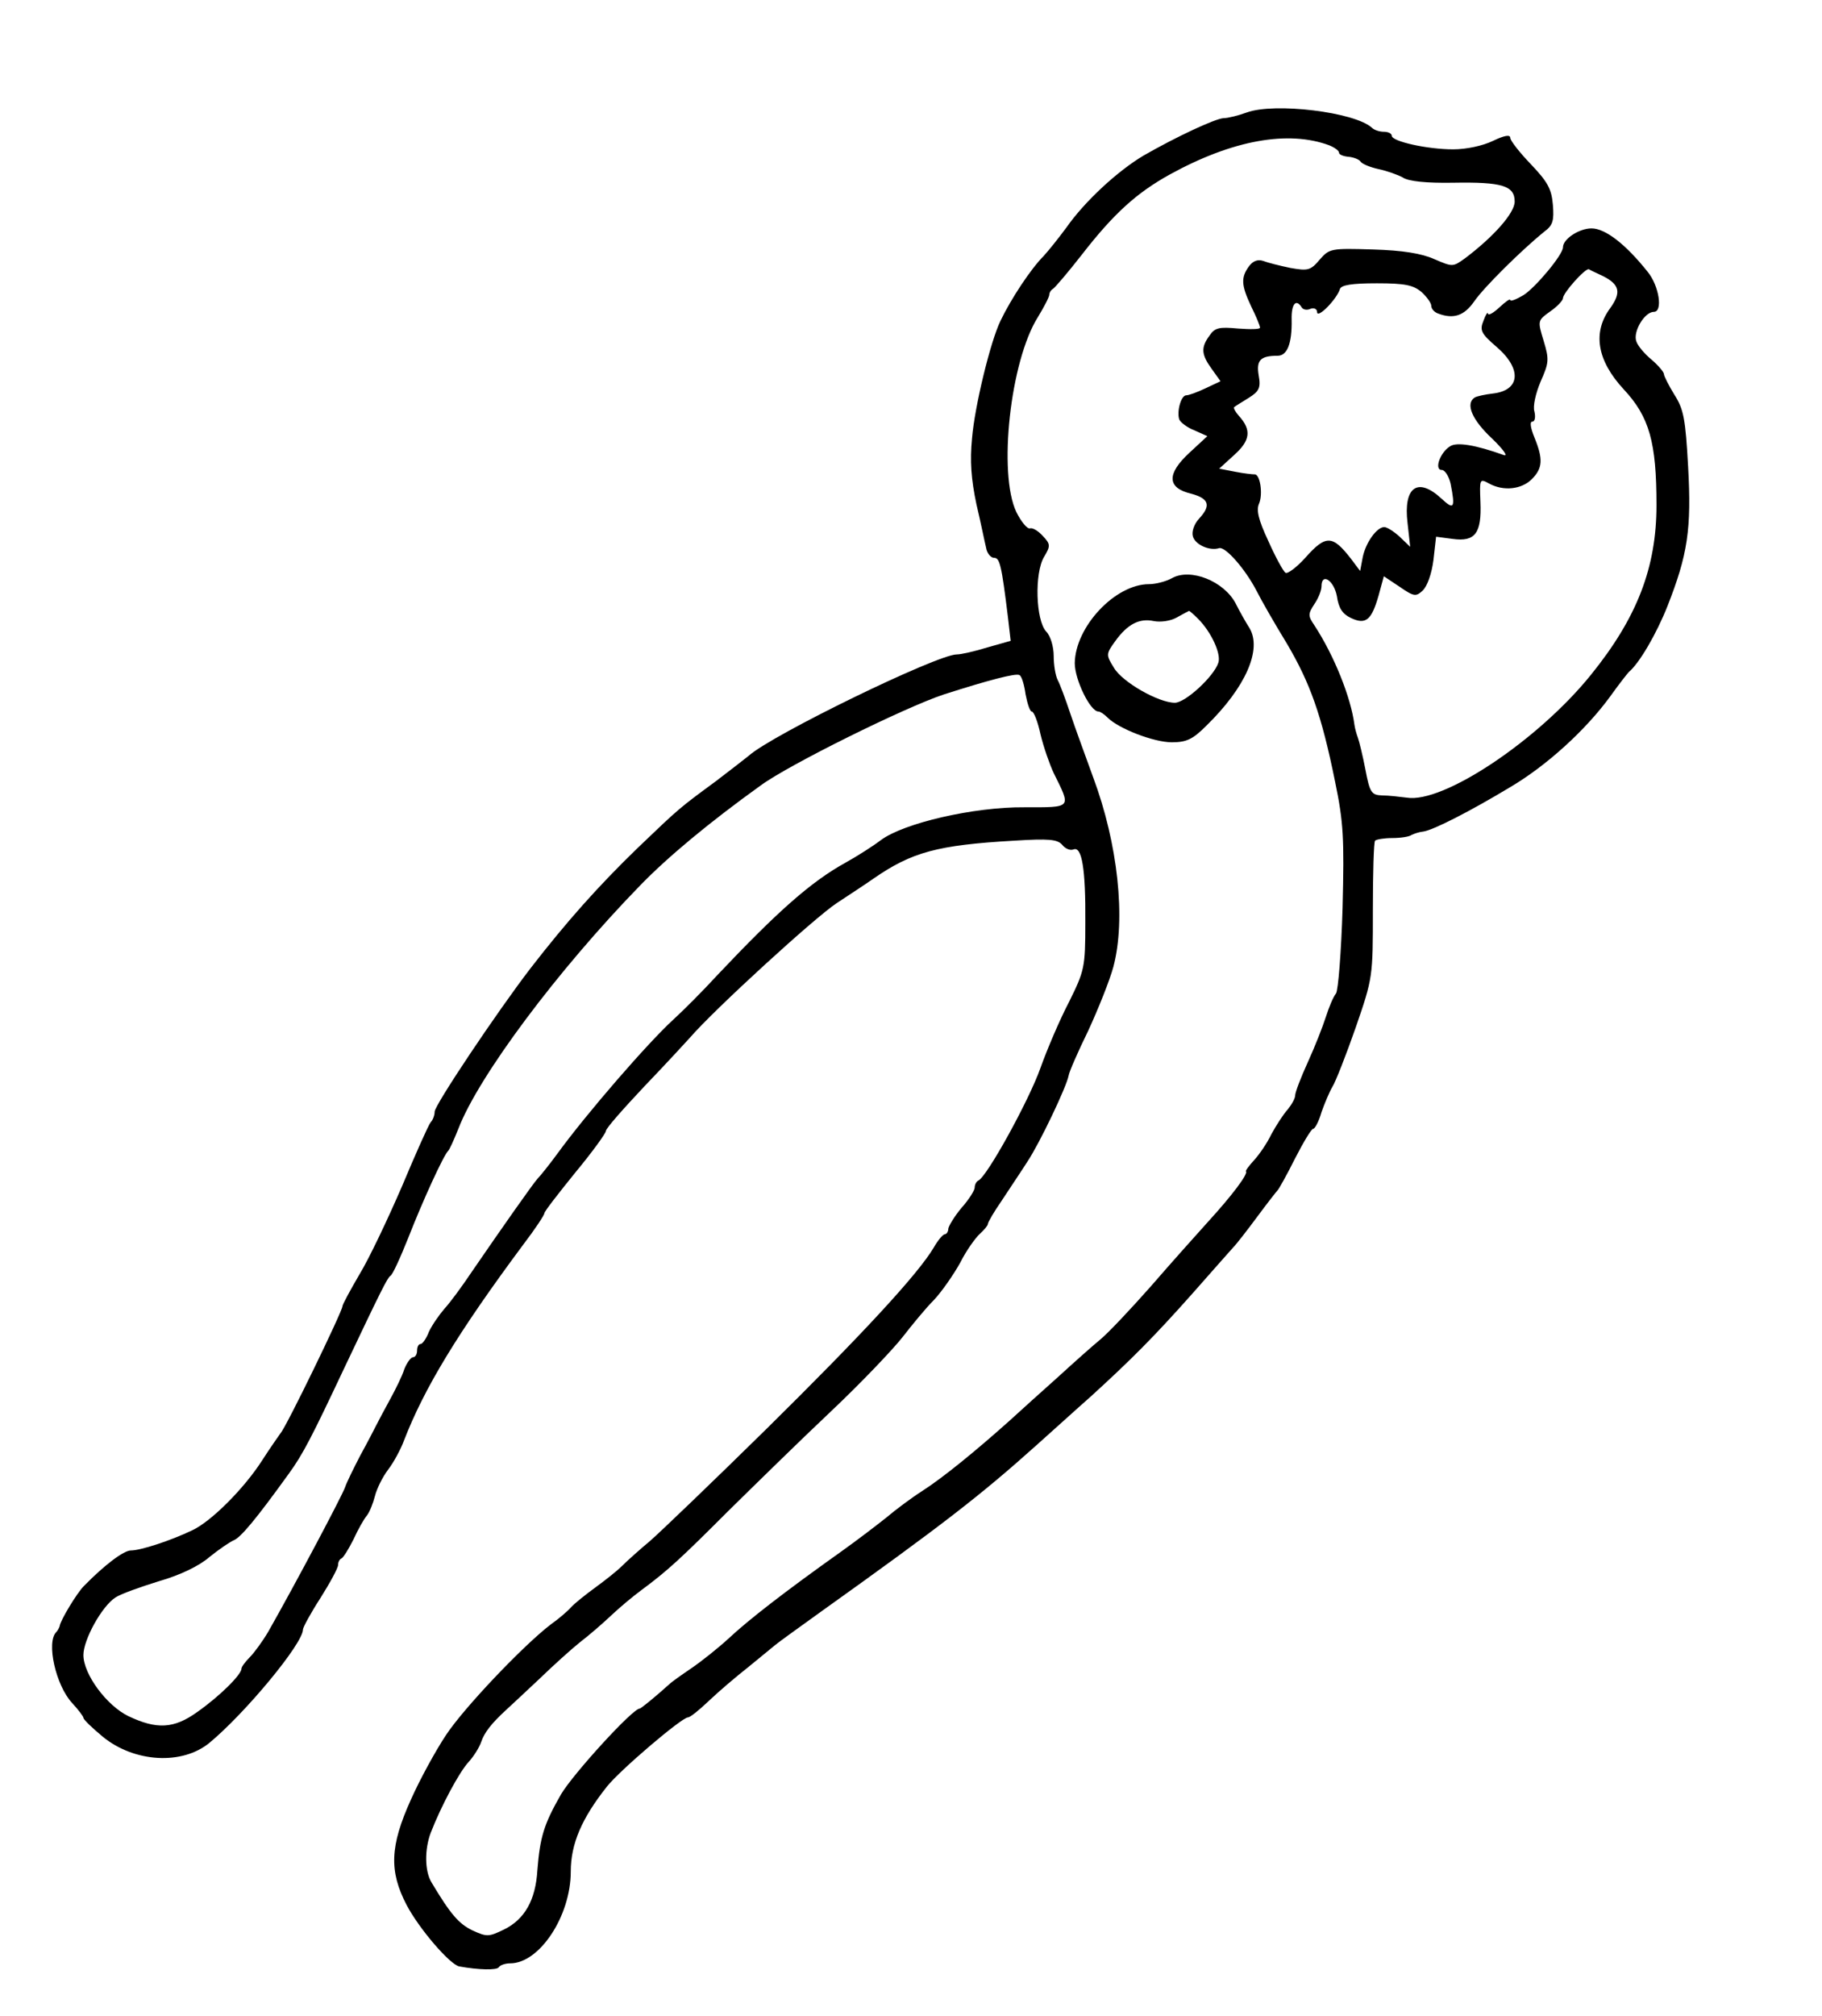 <?xml version="1.0" standalone="no"?>
<!DOCTYPE svg PUBLIC "-//W3C//DTD SVG 20010904//EN"
 "http://www.w3.org/TR/2001/REC-SVG-20010904/DTD/svg10.dtd">
<svg version="1.0" xmlns="http://www.w3.org/2000/svg"
 width="415pt" height="459pt" viewBox="0 0 415 459"
 preserveAspectRatio="xMidYMid meet">
<g transform="translate(0,459) scale(0.1,-0.1)"
fill="#000000" stroke="none">
<path d="M2840 4334 c-19 -7 -43 -13 -53 -13 -19 -1 -107 -42 -182 -85 -59
-35 -134 -104 -176 -164 -17 -23 -40 -52 -52 -65 -29 -29 -74 -97 -98 -147
-23 -47 -59 -195 -65 -268 -5 -52 -2 -93 10 -150 10 -42 19 -87 22 -99 2 -13
11 -23 18 -23 13 0 17 -14 32 -137 l6 -52 -53 -15 c-29 -9 -60 -16 -70 -16
-44 0 -421 -183 -474 -231 -11 -9 -45 -35 -75 -58 -83 -61 -83 -61 -177 -151
-90 -87 -163 -169 -245 -275 -76 -99 -218 -311 -218 -326 0 -8 -4 -19 -9 -24
-5 -6 -34 -71 -65 -145 -32 -74 -75 -165 -97 -201 -21 -36 -39 -69 -39 -73 0
-11 -128 -275 -141 -289 -5 -7 -24 -34 -42 -62 -41 -64 -116 -139 -159 -159
-50 -24 -118 -46 -140 -46 -16 0 -59 -32 -107 -81 -16 -16 -54 -79 -55 -91 -1
-3 -4 -10 -8 -14 -23 -23 -1 -121 36 -161 14 -15 26 -31 26 -34 0 -4 20 -23
44 -43 72 -59 181 -65 243 -14 82 68 213 226 213 258 0 5 18 38 40 72 22 35
40 68 40 75 0 6 3 13 8 15 4 2 16 21 27 43 10 22 24 47 31 55 6 8 14 28 18 44
4 16 17 43 30 60 13 17 29 47 36 66 46 119 122 245 273 448 26 34 47 66 47 70
0 4 32 45 70 92 39 47 70 90 70 95 0 6 40 51 88 102 48 50 94 100 103 110 55
64 286 275 335 307 32 21 70 46 84 56 87 60 145 76 320 86 79 5 98 3 109 -9 7
-9 18 -14 26 -11 19 8 28 -43 27 -167 0 -102 -2 -109 -37 -180 -21 -40 -50
-108 -65 -150 -26 -74 -123 -250 -142 -257 -4 -2 -8 -9 -8 -16 0 -6 -13 -27
-30 -46 -16 -19 -29 -41 -30 -47 0 -7 -4 -13 -8 -13 -4 0 -16 -14 -25 -30 -36
-61 -165 -200 -381 -413 -121 -119 -241 -234 -265 -255 -24 -20 -53 -46 -65
-58 -11 -11 -39 -33 -61 -49 -22 -16 -47 -36 -55 -45 -8 -9 -28 -26 -45 -38
-63 -48 -198 -190 -239 -252 -24 -36 -60 -102 -80 -147 -48 -106 -50 -163 -10
-240 29 -55 99 -136 120 -140 44 -8 85 -9 90 -2 3 5 15 9 26 9 67 0 138 108
138 209 0 63 25 121 82 193 29 37 171 158 185 158 5 0 26 17 48 38 22 21 62
55 90 77 27 22 55 45 61 50 7 6 53 39 103 75 276 197 365 266 491 379 36 32
92 83 125 112 91 83 144 136 231 234 43 49 85 96 92 104 8 8 32 39 55 70 23
31 44 58 47 61 3 3 21 35 40 73 19 37 37 67 41 67 4 0 13 17 19 38 7 20 18 46
25 58 7 11 31 72 53 135 39 113 39 115 39 267 0 84 2 155 5 158 3 3 21 6 39 6
19 0 39 3 44 7 6 3 18 7 28 8 23 4 104 45 197 101 83 49 172 130 228 207 20
28 39 52 42 55 24 20 63 87 88 150 46 117 55 175 47 318 -6 108 -10 130 -31
163 -13 21 -24 43 -24 47 0 5 -13 20 -28 33 -16 13 -32 32 -35 42 -8 22 19 67
40 67 21 0 12 59 -14 91 -51 64 -97 99 -128 99 -28 0 -65 -24 -65 -43 0 -17
-63 -92 -90 -109 -17 -10 -30 -15 -30 -11 0 4 -11 -4 -25 -17 -14 -13 -25 -19
-26 -14 0 5 -5 -2 -10 -16 -9 -22 -6 -29 30 -60 58 -50 54 -99 -9 -106 -17 -2
-36 -6 -41 -9 -22 -14 -6 -51 39 -93 26 -25 38 -42 27 -38 -64 23 -107 30
-122 20 -23 -14 -37 -54 -19 -54 7 0 16 -14 20 -31 11 -56 8 -61 -21 -34 -54
50 -87 26 -77 -56 l6 -54 -24 23 c-13 12 -29 22 -35 22 -17 0 -42 -35 -49 -68
l-6 -32 -21 28 c-42 54 -57 55 -104 2 -20 -22 -40 -37 -45 -34 -5 3 -23 36
-39 72 -23 49 -28 71 -21 86 9 22 2 68 -11 66 -4 0 -24 2 -44 6 l-36 7 34 31
c37 33 40 57 11 89 -8 9 -13 18 -11 20 2 2 17 11 33 21 24 15 28 23 23 51 -6
35 4 45 43 45 22 0 33 28 32 82 -1 36 10 49 23 28 3 -5 12 -7 20 -3 9 3 15 -1
15 -8 1 -15 45 30 52 53 3 9 27 13 84 13 64 0 83 -4 102 -20 12 -11 22 -25 22
-31 0 -7 7 -15 16 -18 35 -13 59 -5 82 28 22 32 108 117 160 159 19 14 22 25
19 61 -3 36 -12 52 -50 92 -26 27 -47 54 -47 60 0 8 -13 6 -40 -7 -23 -11 -60
-19 -90 -19 -59 0 -140 18 -140 31 0 5 -8 9 -18 9 -10 0 -22 4 -27 9 -39 36
-222 58 -285 35z m188 -75 c12 -5 22 -12 22 -17 0 -4 10 -8 22 -9 11 -1 24 -6
27 -11 3 -5 22 -13 41 -17 19 -4 44 -13 55 -19 13 -9 54 -13 115 -12 112 2
140 -7 140 -43 0 -26 -48 -80 -113 -129 -28 -20 -28 -20 -70 -2 -29 13 -72 20
-140 22 -96 3 -99 2 -121 -23 -21 -25 -27 -26 -67 -19 -24 5 -52 12 -62 16
-12 4 -23 0 -32 -12 -19 -26 -18 -43 5 -92 11 -22 20 -44 20 -48 0 -4 -23 -4
-50 -2 -43 4 -53 2 -65 -16 -20 -27 -19 -43 5 -76 l20 -28 -34 -16 c-19 -9
-38 -16 -44 -16 -12 0 -22 -37 -16 -55 3 -7 19 -19 35 -25 l29 -13 -41 -38
c-52 -48 -51 -80 4 -93 41 -11 46 -27 18 -57 -11 -12 -17 -29 -14 -40 5 -19
38 -34 60 -27 14 4 59 -47 85 -97 11 -22 42 -76 69 -120 53 -90 79 -162 110
-315 19 -92 21 -127 17 -287 -3 -101 -10 -188 -15 -195 -6 -7 -16 -31 -23 -53
-7 -22 -25 -68 -41 -103 -16 -35 -29 -69 -29 -76 0 -7 -8 -21 -17 -32 -10 -11
-26 -36 -37 -56 -10 -21 -28 -47 -40 -60 -11 -12 -20 -24 -18 -25 5 -6 -32
-55 -84 -112 -28 -31 -88 -98 -133 -150 -46 -52 -97 -106 -114 -120 -17 -14
-61 -53 -97 -86 -37 -33 -87 -78 -111 -100 -76 -68 -152 -130 -199 -160 -25
-16 -61 -43 -81 -60 -20 -16 -67 -52 -105 -79 -128 -91 -209 -154 -254 -196
-25 -23 -63 -53 -85 -68 -22 -15 -45 -31 -51 -37 -30 -27 -64 -55 -67 -55 -16
0 -151 -148 -179 -195 -39 -68 -48 -97 -54 -173 -4 -68 -29 -112 -76 -135 -35
-17 -39 -17 -72 -2 -31 15 -50 37 -93 109 -16 26 -16 76 -2 113 24 62 65 138
86 161 12 13 25 34 29 46 7 21 23 42 58 74 10 9 44 41 75 70 31 30 72 67 92
83 21 16 52 43 70 60 19 18 50 44 69 58 61 45 91 73 199 181 59 58 163 160
233 226 70 66 143 143 164 170 21 27 52 65 71 84 18 19 45 58 60 85 14 28 35
57 45 66 10 9 18 19 18 22 0 4 14 28 32 54 17 26 44 66 58 88 28 42 89 170 94
196 1 8 21 54 45 103 23 50 49 115 57 145 29 109 10 281 -46 431 -17 47 -41
112 -52 145 -11 33 -24 68 -29 77 -5 10 -9 34 -9 55 0 20 -7 45 -17 55 -24 26
-27 133 -5 170 15 25 15 29 -3 48 -10 11 -23 19 -29 17 -6 -2 -20 15 -31 37
-42 88 -14 344 49 444 14 23 26 46 26 51 0 5 4 11 8 13 4 2 34 37 66 78 73 94
125 141 201 183 142 78 269 101 363 66z m624 -298 c37 -19 41 -37 16 -72 -41
-55 -31 -119 30 -185 59 -63 75 -121 75 -264 0 -142 -44 -256 -149 -386 -120
-149 -337 -294 -420 -280 -16 2 -41 5 -56 5 -24 1 -28 6 -38 59 -6 31 -14 64
-17 72 -3 8 -7 22 -8 30 -8 62 -46 157 -91 226 -15 22 -15 26 0 49 9 13 16 31
16 40 0 32 28 14 35 -22 4 -28 13 -41 32 -50 34 -16 47 -5 63 51 l12 44 36
-24 c32 -22 37 -23 52 -9 11 10 21 39 25 70 l6 53 38 -5 c51 -7 66 13 63 84
-2 53 -2 54 20 42 33 -18 74 -13 97 10 25 25 26 46 6 95 -9 22 -11 36 -5 36 6
0 8 10 5 23 -4 12 3 42 14 68 19 43 20 50 7 93 -14 46 -14 46 15 67 16 11 29
25 29 30 0 12 51 69 59 66 3 -2 18 -9 33 -16z m-1316 -952 c4 -21 10 -39 14
-39 5 0 14 -24 20 -52 7 -29 21 -69 30 -88 40 -81 43 -78 -67 -78 -115 1 -275
-36 -327 -75 -17 -13 -53 -36 -80 -51 -78 -43 -154 -110 -292 -256 -33 -36
-78 -81 -100 -101 -58 -53 -197 -213 -264 -305 -19 -26 -40 -52 -46 -58 -10
-11 -79 -109 -149 -211 -22 -33 -50 -71 -63 -85 -12 -14 -28 -37 -35 -52 -6
-16 -15 -28 -19 -28 -5 0 -8 -7 -8 -15 0 -8 -4 -15 -9 -15 -5 0 -14 -12 -20
-27 -5 -16 -20 -46 -32 -68 -12 -22 -26 -48 -31 -58 -5 -10 -21 -41 -37 -70
-15 -29 -31 -61 -35 -73 -6 -18 -112 -218 -175 -329 -13 -22 -32 -48 -42 -58
-10 -10 -19 -22 -19 -26 0 -14 -51 -64 -101 -99 -53 -38 -92 -40 -157 -9 -49
24 -102 95 -102 139 0 35 42 111 73 131 12 8 57 24 99 37 49 14 92 35 115 55
21 17 46 34 55 38 16 6 51 48 126 152 32 44 52 83 126 240 84 177 98 205 105
210 5 2 23 42 41 87 34 87 81 189 91 198 3 3 13 25 23 50 46 120 227 362 414
554 63 65 158 144 275 228 64 47 329 178 417 207 100 32 164 49 172 44 5 -2
11 -22 14 -44z"/>
<path d="M2670 3274 c-14 -8 -38 -14 -53 -14 -77 0 -168 -97 -169 -180 0 -37
35 -110 54 -110 4 0 13 -6 21 -14 25 -25 105 -56 146 -56 34 0 48 7 79 38 89
87 127 173 98 222 -9 14 -23 39 -32 57 -27 50 -102 80 -144 57z m59 -93 c30
-30 53 -80 46 -100 -10 -31 -75 -91 -99 -91 -37 0 -120 47 -139 80 -18 29 -18
31 3 60 28 39 55 53 88 46 15 -3 38 0 52 8 14 8 26 14 28 15 1 1 11 -8 21 -18z"/>
</g>
</svg>
